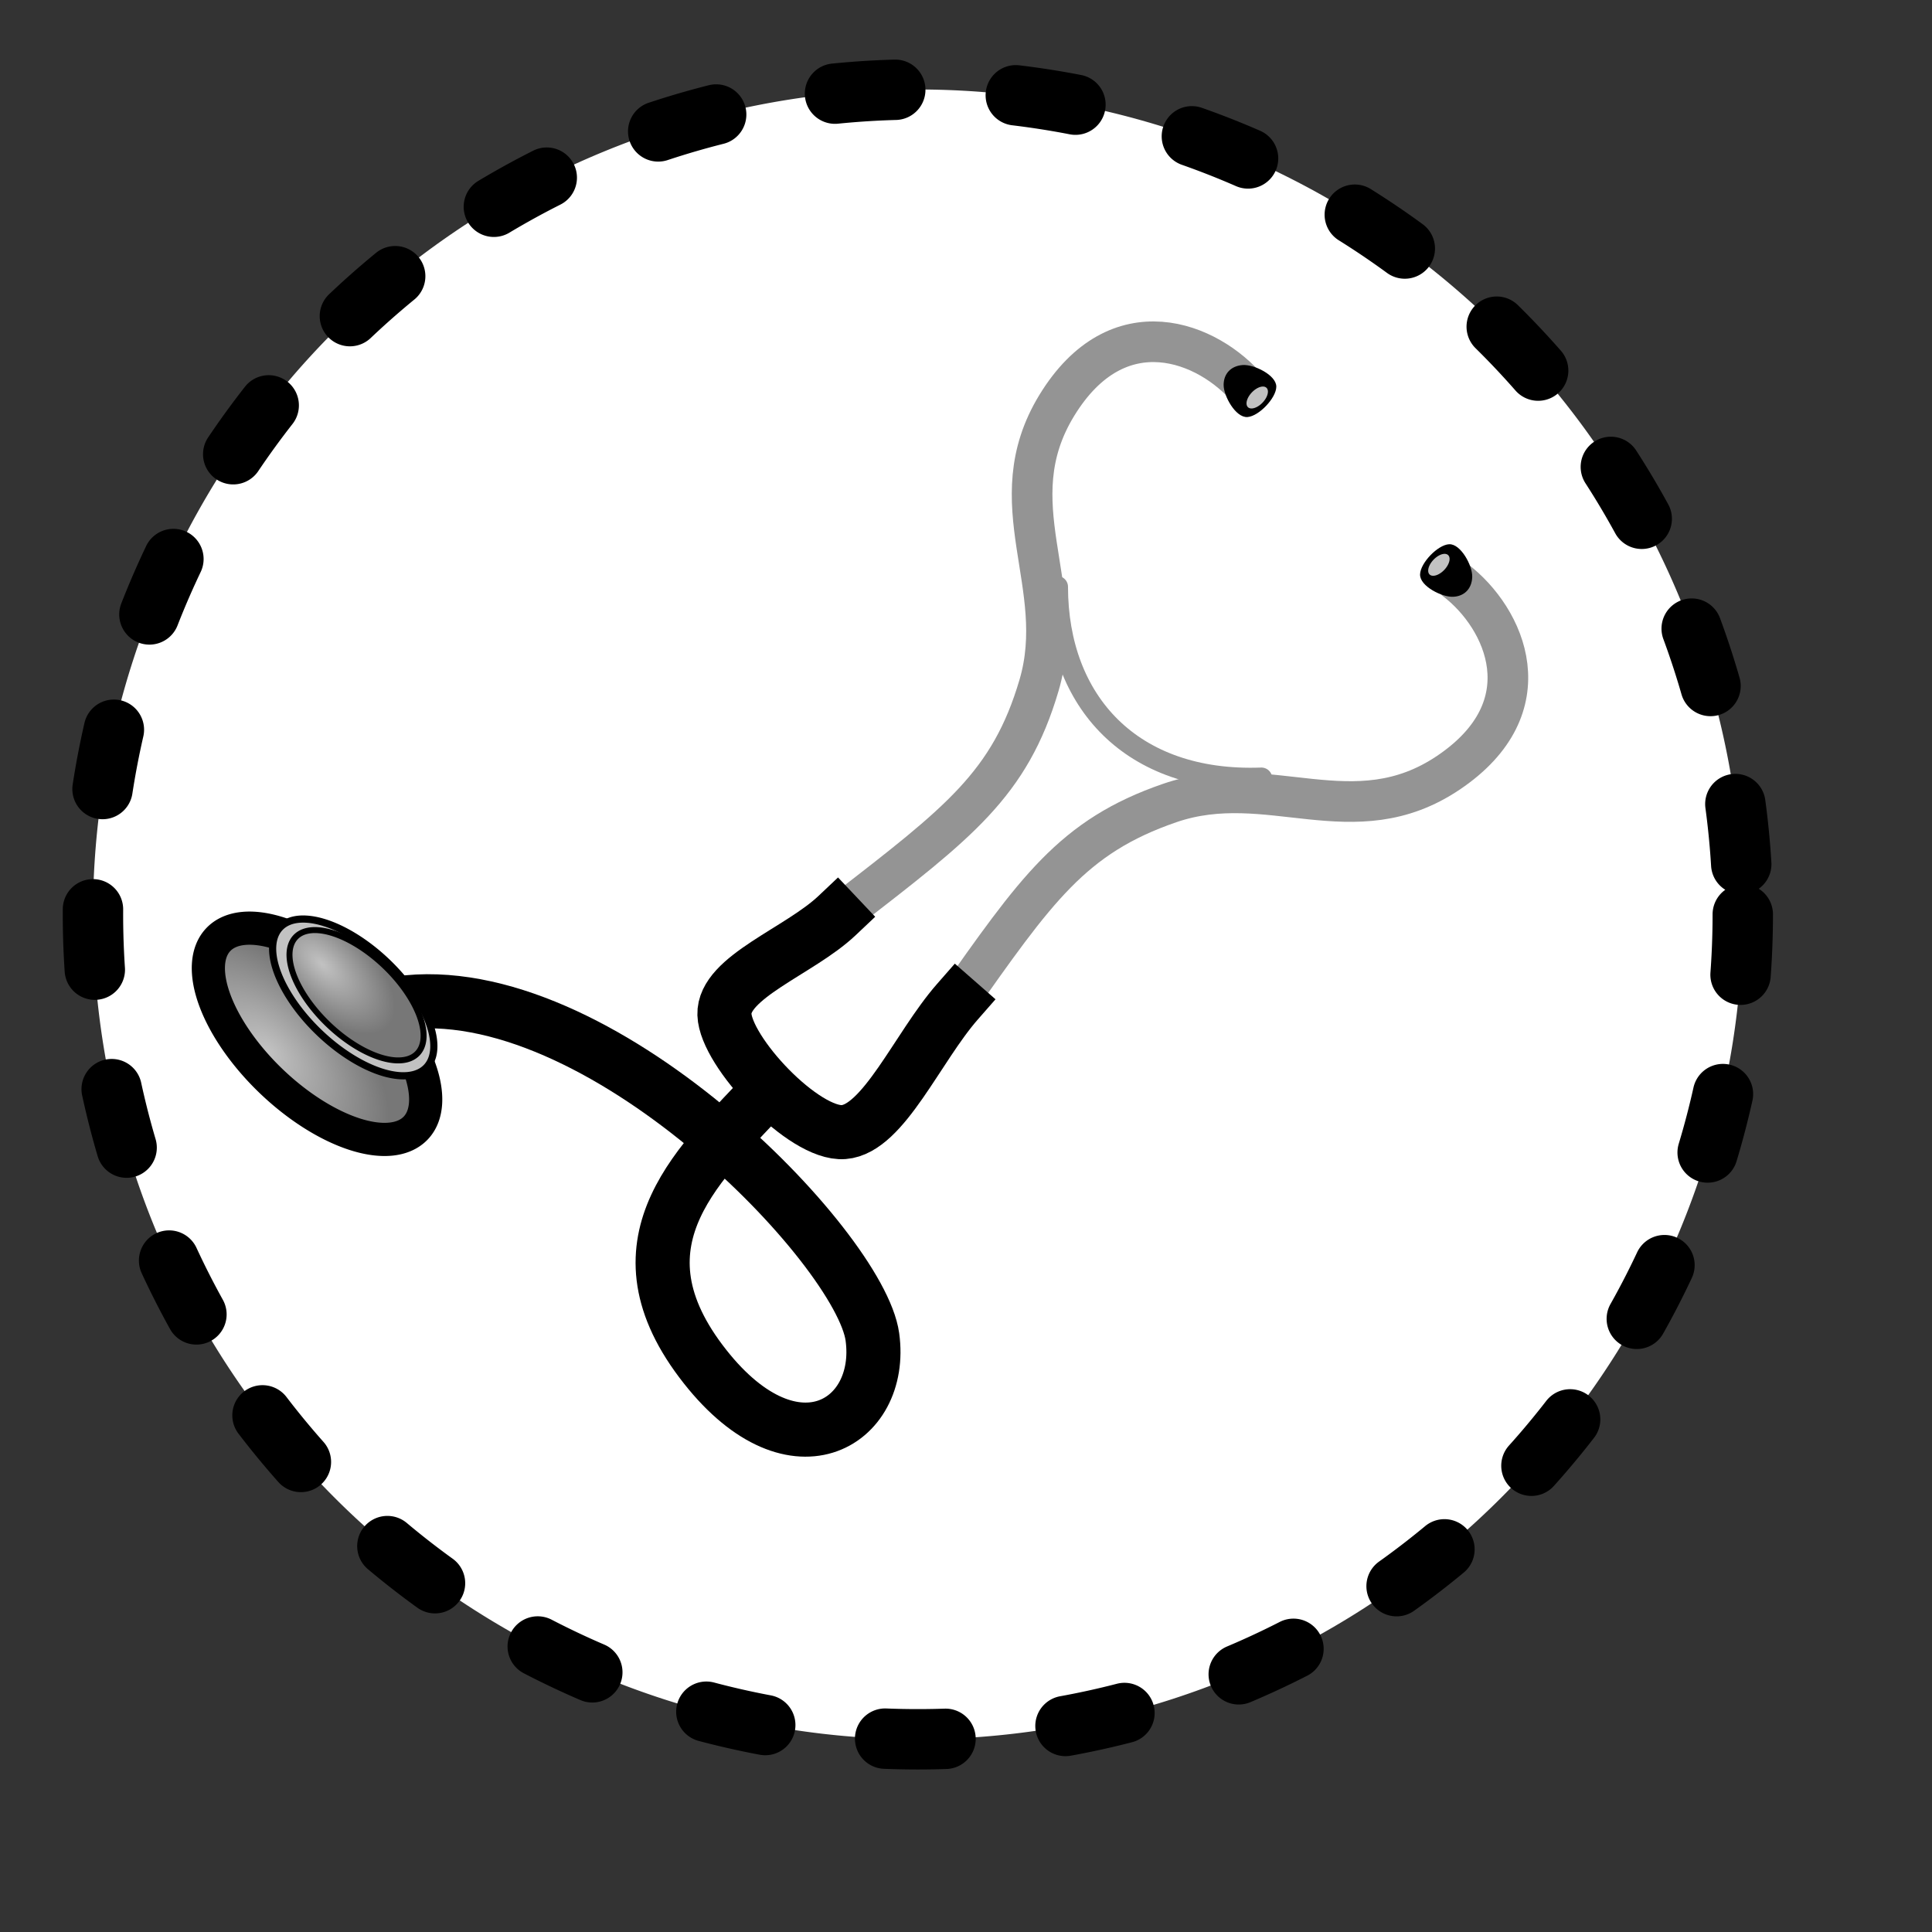 <?xml version="1.0" encoding="UTF-8" standalone="no"?>
<!-- Created with Inkscape (http://www.inkscape.org/) -->
<svg
   xmlns:dc="http://purl.org/dc/elements/1.1/"
   xmlns:cc="http://web.resource.org/cc/"
   xmlns:rdf="http://www.w3.org/1999/02/22-rdf-syntax-ns#"
   xmlns:svg="http://www.w3.org/2000/svg"
   xmlns="http://www.w3.org/2000/svg"
   xmlns:xlink="http://www.w3.org/1999/xlink"
   xmlns:sodipodi="http://inkscape.sourceforge.net/DTD/sodipodi-0.dtd"
   xmlns:inkscape="http://www.inkscape.org/namespaces/inkscape"
   width="600pt"
   height="600pt"
   id="svg2"
   sodipodi:version="0.32"
   inkscape:version="0.41"
   sodipodi:docbase="/home/support/Source/ezix/packages/lshw/development/src/gui/artwork"
   sodipodi:docname="logo.svg">
  <rect width="100%" height="100%" fill="#333333" stroke="none"/>
  <defs
     id="defs3">
    <linearGradient
       id="linearGradient2218">
      <stop
         style="stop-color:#c2c2c2;stop-opacity:1;"
         offset="0"
         id="stop2220" />
      <stop
         style="stop-color:#777777;stop-opacity:1;"
         offset="1"
         id="stop2222" />
    </linearGradient>
    <radialGradient
       inkscape:collect="always"
       xlink:href="#linearGradient2218"
       id="radialGradient2224"
       gradientTransform="scale(1.362,0.734)"
       cx="103.658"
       cy="925.706"
       fx="104.098"
       fy="924.925"
       r="24.538"
       gradientUnits="userSpaceOnUse" />
    <radialGradient
       inkscape:collect="always"
       xlink:href="#linearGradient2218"
       id="radialGradient2232"
       gradientTransform="scale(1.413,0.708)"
       cx="93.273"
       cy="945.168"
       fx="92.328"
       fy="945.498"
       r="21.834"
       gradientUnits="userSpaceOnUse" />
  </defs>
  <sodipodi:namedview
     id="base"
     pagecolor="#ffffff"
     bordercolor="#666666"
     borderopacity="1.0"
     inkscape:pageopacity="0.0"
     inkscape:pageshadow="2"
     inkscape:zoom="0.17500000"
     inkscape:cx="308.44779"
     inkscape:cy="537.05619"
     inkscape:document-units="px"
     inkscape:current-layer="layer1"
     inkscape:window-width="1141"
     inkscape:window-height="792"
     inkscape:window-x="62"
     inkscape:window-y="93" />
  <g
     inkscape:label="Layer 1"
     inkscape:groupmode="layer"
     id="layer1">
    <path
       sodipodi:type="arc"
       style="fill:#ffffff;fill-opacity:1;fill-rule:nonzero;stroke:#000000;stroke-width:26.771;stroke-linecap:round;stroke-linejoin:round;stroke-miterlimit:4;stroke-opacity:1;stroke-dasharray:26.771,53.543;stroke-dashoffset:0"
       id="path2143"
       sodipodi:cx="402.85715"
       sodipodi:cy="327.14285"
       sodipodi:rx="365.71429"
       sodipodi:ry="365.71429"
       d="M 768.571 327.143 A 365.714 365.714 0 1 1  37.143,327.143 A 365.714 365.714 0 1 1  768.571 327.143 z"
       transform="matrix(0.934,0,0,0.934,3.8,73.076)" />
    <path
       style="fill:none;fill-opacity:0.75;fill-rule:evenodd;stroke:#949494;stroke-width:16.826;stroke-linecap:round;stroke-linejoin:round;stroke-miterlimit:4;stroke-opacity:1;stroke-dasharray:none"
       d="M 517.142,161.488 C 500.339,141.431 462.892,126.442 437.583,167.886 C 412.826,208.426 442.458,242.243 430.241,283.776 C 418.162,324.843 396.787,340.734 350.342,376.783"
       id="path1321"
       sodipodi:nodetypes="czzz" />
    <path
       style="fill:none;fill-opacity:0.75;fill-rule:evenodd;stroke:#949494;stroke-width:16.826;stroke-linecap:round;stroke-linejoin:round;stroke-miterlimit:4;stroke-opacity:1;stroke-dasharray:none"
       d="M 602.599,240.167 C 623.395,256.046 640.062,292.777 599.805,319.934 C 560.426,346.498 525.304,318.426 484.365,332.508 C 443.887,346.432 428.978,368.503 395.066,416.531"
       id="path2088"
       sodipodi:nodetypes="czzz" />
    <path
       style="fill:none;fill-opacity:0.75;fill-rule:evenodd;stroke:#949494;stroke-width:8.974;stroke-linecap:round;stroke-linejoin:round;stroke-miterlimit:4;stroke-opacity:1;stroke-dasharray:none"
       d="M 437.749,242.988 C 437.802,290.502 468.455,324.296 522.312,322.312"
       id="path2092"
       sodipodi:nodetypes="cc" />
    <path
       style="fill:none;fill-opacity:0.75;fill-rule:evenodd;stroke:#000000;stroke-width:22.4;stroke-linecap:square;stroke-linejoin:round;stroke-miterlimit:4;stroke-opacity:1;stroke-dasharray:none"
       d="M 346.564,379.168 C 331.057,393.824 299.496,404.629 299.973,420.073 C 300.45,435.518 332.908,470.037 349.357,468.771 C 365.805,467.505 379.983,433.591 396.419,414.826"
       id="path2094"
       sodipodi:nodetypes="czzz" />
    <path
       style="fill:none;fill-opacity:0.75;fill-rule:evenodd;stroke:#000000;stroke-width:22.4;stroke-linecap:square;stroke-linejoin:round;stroke-miterlimit:4;stroke-opacity:1;stroke-dasharray:none"
       d="M 318.301,451.081 C 291.123,480.562 252.224,513.137 290.191,563.608 C 327.613,613.357 366.23,589.691 361.238,553.571 C 356.155,516.795 247.743,403.628 164.985,415.463"
       id="path2098"
       sodipodi:nodetypes="czzz" />
    <g
       id="g2117"
       transform="matrix(0.548,0.524,-0.524,0.548,417.759,-30.925)">
      <path
         style="fill:#000000;fill-opacity:1;fill-rule:evenodd;stroke:#000000;stroke-width:1px;stroke-linecap:butt;stroke-linejoin:miter;stroke-opacity:1"
         d="M 258.571,85.714 C 262.619,81.19 275.274,77.23 279.322,81.515 C 283.369,85.801 283.456,99.17 279.408,103.694 C 275.361,108.218 262.619,104.286 258.571,100 C 254.524,95.714 254.524,90.238 258.571,85.714 z "
         id="path2109"
         sodipodi:nodetypes="czzzz" />
      <path
         sodipodi:type="arc"
         style="fill:#c2c2c2;fill-opacity:1;fill-rule:nonzero;stroke:none;stroke-width:1.25;stroke-linecap:square;stroke-linejoin:round;stroke-miterlimit:4;stroke-opacity:1"
         id="path2111"
         sodipodi:cx="293.95438"
         sodipodi:cy="111.33105"
         sodipodi:rx="20.708128"
         sodipodi:ry="25.001276"
         d="M 314.663 111.331 A 20.708 25.001 0 1 1  273.246,111.331 A 20.708 25.001 0 1 1  314.663 111.331 z"
         transform="matrix(0.195,0,0,0.293,218.92,60.031)" />
    </g>
    <g
       id="g2121"
       transform="matrix(0.548,0.524,-0.524,0.548,417.759,-30.925)">
      <path
         style="fill:#000000;fill-opacity:1;fill-rule:evenodd;stroke:#000000;stroke-width:1px;stroke-linecap:butt;stroke-linejoin:miter;stroke-opacity:1"
         d="M 428.477,82.684 C 424.429,78.16 411.774,74.199 407.727,78.485 C 403.679,82.77 403.593,96.14 407.64,100.664 C 411.688,105.187 424.429,101.255 428.477,96.97 C 432.525,92.684 432.525,87.208 428.477,82.684 z "
         id="path2113"
         sodipodi:nodetypes="czzzz" />
      <path
         sodipodi:type="arc"
         style="fill:#c2c2c2;fill-opacity:1;fill-rule:nonzero;stroke:none;stroke-width:1.25;stroke-linecap:square;stroke-linejoin:round;stroke-miterlimit:4;stroke-opacity:1"
         id="path2115"
         sodipodi:cx="293.95438"
         sodipodi:cy="111.33105"
         sodipodi:rx="20.708128"
         sodipodi:ry="25.001276"
         d="M 314.663 111.331 A 20.708 25.001 0 1 1  273.246,111.331 A 20.708 25.001 0 1 1  314.663 111.331 z"
         transform="matrix(0.195,0,0,0.293,353.775,57.506)" />
    </g>
    <path
       sodipodi:type="arc"
       style="stroke-dasharray:none;fill:url(#radialGradient2224);fill-opacity:1.0;fill-rule:nonzero;stroke:#000000;stroke-width:7.244;stroke-linecap:square;stroke-linejoin:round;stroke-miterlimit:4;stroke-opacity:1"
       id="path2127"
       sodipodi:cx="146.97719"
       sodipodi:cy="668.93524"
       sodipodi:rx="29.799500"
       sodipodi:ry="14.394673"
       d="M 176.777 668.935 A 29.799 14.395 0 1 1  117.178,668.935 A 29.799 14.395 0 1 1  176.777 668.935 z"
       transform="matrix(1.371,1.31,-1.31,1.371,806.072,-681.579)" />
    <path
       sodipodi:type="arc"
       style="stroke-opacity:1;stroke-miterlimit:4;stroke-linejoin:round;stroke-linecap:square;stroke-width:2.112;stroke:#000000;fill-rule:nonzero;fill-opacity:1;fill:#c2c2c2;stroke-dasharray:none"
       id="path2131"
       sodipodi:cx="146.97719"
       sodipodi:cy="668.93524"
       sodipodi:rx="29.799500"
       sodipodi:ry="14.394673"
       d="M 176.777 668.935 A 29.799 14.395 0 1 1  117.178,668.935 A 29.799 14.395 0 1 1  176.777 668.935 z"
       transform="matrix(1.017,0.972,-0.972,1.017,646.999,-410.159)" />
    <path
       sodipodi:type="arc"
       style="stroke-dasharray:none;fill:url(#radialGradient2232);fill-opacity:1.0;fill-rule:nonzero;stroke:#000000;stroke-width:2.112;stroke-linecap:square;stroke-linejoin:round;stroke-miterlimit:4;stroke-opacity:1"
       id="path2125"
       sodipodi:cx="146.97719"
       sodipodi:cy="668.93524"
       sodipodi:rx="29.799500"
       sodipodi:ry="14.394673"
       d="M 176.777 668.935 A 29.799 14.395 0 1 1  117.178,668.935 A 29.799 14.395 0 1 1  176.777 668.935 z"
       transform="matrix(0.846,0.808,-0.808,0.846,563.796,-272.565)" />
  </g>
</svg>
